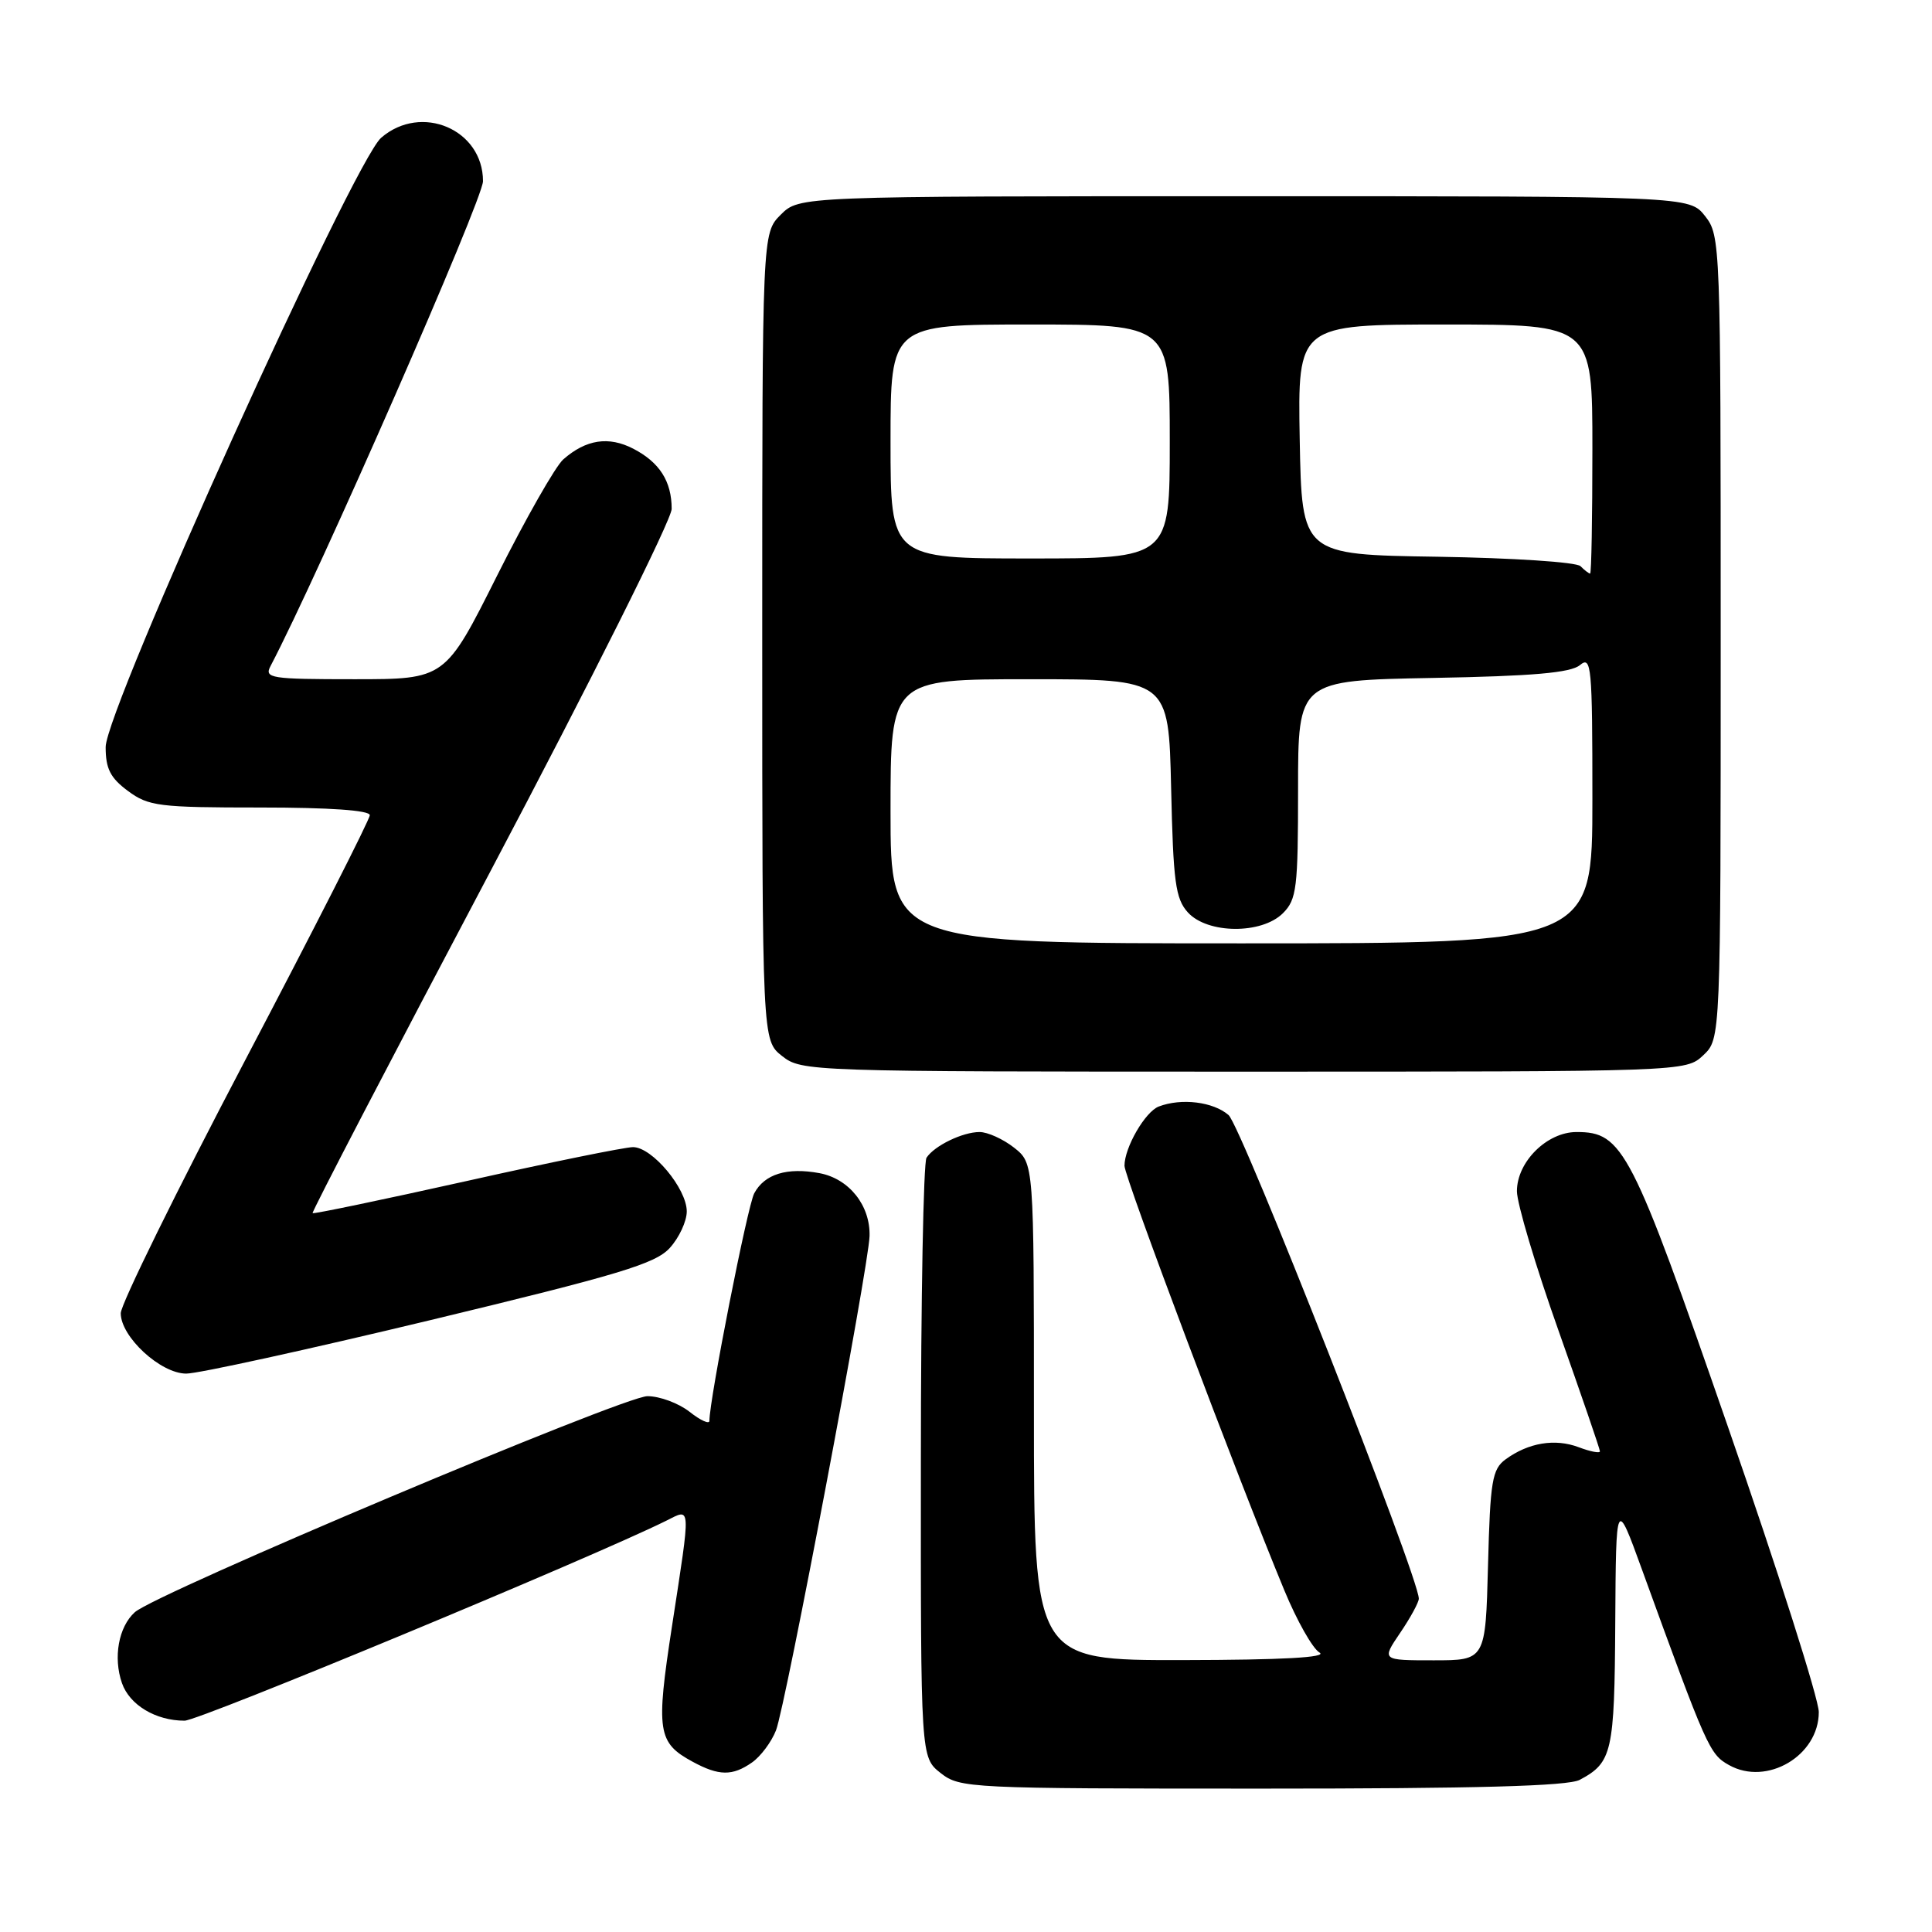 <?xml version="1.0" encoding="UTF-8" standalone="no"?>
<!DOCTYPE svg PUBLIC "-//W3C//DTD SVG 1.1//EN" "http://www.w3.org/Graphics/SVG/1.1/DTD/svg11.dtd" >
<svg xmlns="http://www.w3.org/2000/svg" xmlns:xlink="http://www.w3.org/1999/xlink" version="1.1" viewBox="0 0 256 256">
 <g >
 <path fill="currentColor"
d=" M 209.32 235.84 C 213.63 233.54 213.93 232.21 214.03 215.00 C 214.13 198.50 214.13 198.50 217.58 208.00 C 226.17 231.65 226.52 232.44 229.10 233.88 C 234.12 236.70 241.00 232.64 241.00 226.86 C 241.00 225.13 235.59 208.14 228.98 189.11 C 216.16 152.15 215.05 150.00 208.90 150.00 C 204.98 150.00 201.00 153.95 201.00 157.84 C 201.00 159.45 203.47 167.75 206.50 176.28 C 209.52 184.81 212.00 192.02 212.00 192.31 C 212.00 192.59 210.73 192.35 209.18 191.76 C 206.04 190.58 202.53 191.16 199.50 193.37 C 197.72 194.68 197.46 196.21 197.17 207.42 C 196.84 220.00 196.84 220.00 189.95 220.00 C 183.06 220.00 183.06 220.00 185.53 216.36 C 186.89 214.36 188.00 212.32 188.00 211.83 C 188.00 208.98 164.50 149.23 162.79 147.75 C 160.76 145.99 156.54 145.47 153.54 146.62 C 151.74 147.31 149.00 152.05 149.00 154.47 C 149.00 155.98 163.95 195.70 170.19 210.75 C 171.84 214.74 173.93 218.44 174.84 218.97 C 175.95 219.62 169.95 219.95 156.75 219.97 C 137.00 220.00 137.00 220.00 137.00 187.07 C 137.00 154.15 137.00 154.15 134.37 152.07 C 132.92 150.93 130.86 150.00 129.80 150.00 C 127.56 150.00 123.83 151.80 122.77 153.40 C 122.36 154.00 122.02 172.13 122.02 193.68 C 122.00 232.85 122.00 232.85 124.63 234.93 C 127.20 236.95 128.32 237.00 167.20 237.00 C 195.64 237.00 207.76 236.67 209.32 235.84 Z  M 99.64 233.54 C 100.79 232.74 102.22 230.82 102.82 229.29 C 104.08 226.11 115.09 167.92 115.22 163.80 C 115.34 159.74 112.52 156.19 108.59 155.45 C 104.29 154.65 101.30 155.57 99.94 158.12 C 99.05 159.77 94.00 185.44 94.00 188.27 C 94.00 188.75 92.81 188.21 91.37 187.07 C 89.92 185.93 87.41 185.00 85.79 185.00 C 82.63 185.00 20.61 211.14 17.86 213.63 C 15.71 215.57 14.98 219.63 16.16 223.02 C 17.17 225.92 20.63 228.00 24.46 228.00 C 26.39 228.00 78.28 206.46 88.25 201.52 C 91.61 199.85 91.57 199.03 89.04 215.50 C 86.90 229.41 87.13 230.92 91.78 233.44 C 95.26 235.33 97.05 235.35 99.64 233.54 Z  M 57.00 174.93 C 82.05 168.90 86.84 167.46 88.75 165.36 C 89.99 164.00 91.00 161.82 91.00 160.52 C 91.00 157.49 86.41 152.00 83.88 152.00 C 82.81 152.00 72.87 154.02 61.80 156.50 C 50.72 158.97 41.55 160.88 41.42 160.75 C 41.28 160.61 51.93 140.14 65.09 115.25 C 78.31 90.22 89.00 68.85 89.00 67.43 C 89.00 63.77 87.39 61.26 83.92 59.46 C 80.65 57.77 77.66 58.22 74.64 60.87 C 73.61 61.77 69.67 68.69 65.88 76.25 C 58.99 90.00 58.99 90.00 46.96 90.00 C 35.82 90.00 35.00 89.87 35.85 88.25 C 42.18 76.20 64.00 26.41 64.00 24.01 C 64.00 17.15 55.82 13.66 50.51 18.25 C 46.81 21.46 14.00 94.01 14.00 98.99 C 14.00 101.86 14.62 103.08 16.96 104.81 C 19.68 106.83 21.07 107.00 34.46 107.00 C 43.69 107.00 49.00 107.37 49.00 108.02 C 49.00 108.58 41.58 123.18 32.50 140.46 C 23.43 157.73 16.00 172.83 16.00 174.01 C 16.00 177.14 21.27 182.00 24.67 182.01 C 26.23 182.02 40.77 178.83 57.00 174.93 Z  M 225.69 139.83 C 228.00 137.65 228.00 137.65 228.00 84.46 C 228.00 32.16 227.97 31.23 225.93 28.63 C 223.85 26.00 223.85 26.00 164.88 26.00 C 105.91 26.00 105.91 26.00 103.45 28.45 C 101.00 30.91 101.00 30.91 101.00 84.38 C 101.00 137.85 101.00 137.85 103.63 139.93 C 106.23 141.97 107.10 142.00 164.82 142.00 C 223.37 142.00 223.37 142.00 225.69 139.83 Z  M 118.00 107.50 C 118.00 90.00 118.00 90.00 136.43 90.00 C 154.85 90.00 154.85 90.00 155.18 104.40 C 155.46 116.87 155.75 119.08 157.40 120.90 C 160.00 123.76 167.18 123.82 170.00 121.00 C 171.82 119.18 172.00 117.67 172.00 104.58 C 172.00 90.16 172.00 90.16 189.85 89.83 C 203.11 89.59 208.12 89.15 209.35 88.13 C 210.87 86.86 211.00 88.21 211.00 105.88 C 211.00 125.00 211.00 125.00 164.50 125.00 C 118.00 125.00 118.00 125.00 118.00 107.50 Z  M 209.42 75.02 C 208.88 74.48 200.43 73.93 190.47 73.77 C 172.50 73.50 172.50 73.50 172.22 58.25 C 171.95 43.00 171.95 43.00 191.47 43.00 C 211.00 43.00 211.00 43.00 211.00 59.50 C 211.00 68.58 210.87 76.00 210.70 76.00 C 210.53 76.00 209.96 75.56 209.42 75.02 Z  M 118.00 58.50 C 118.00 43.00 118.00 43.00 136.50 43.00 C 155.00 43.00 155.00 43.00 155.00 58.50 C 155.00 74.00 155.00 74.00 136.50 74.00 C 118.00 74.00 118.00 74.00 118.00 58.50 Z "/>
</g>
</svg>